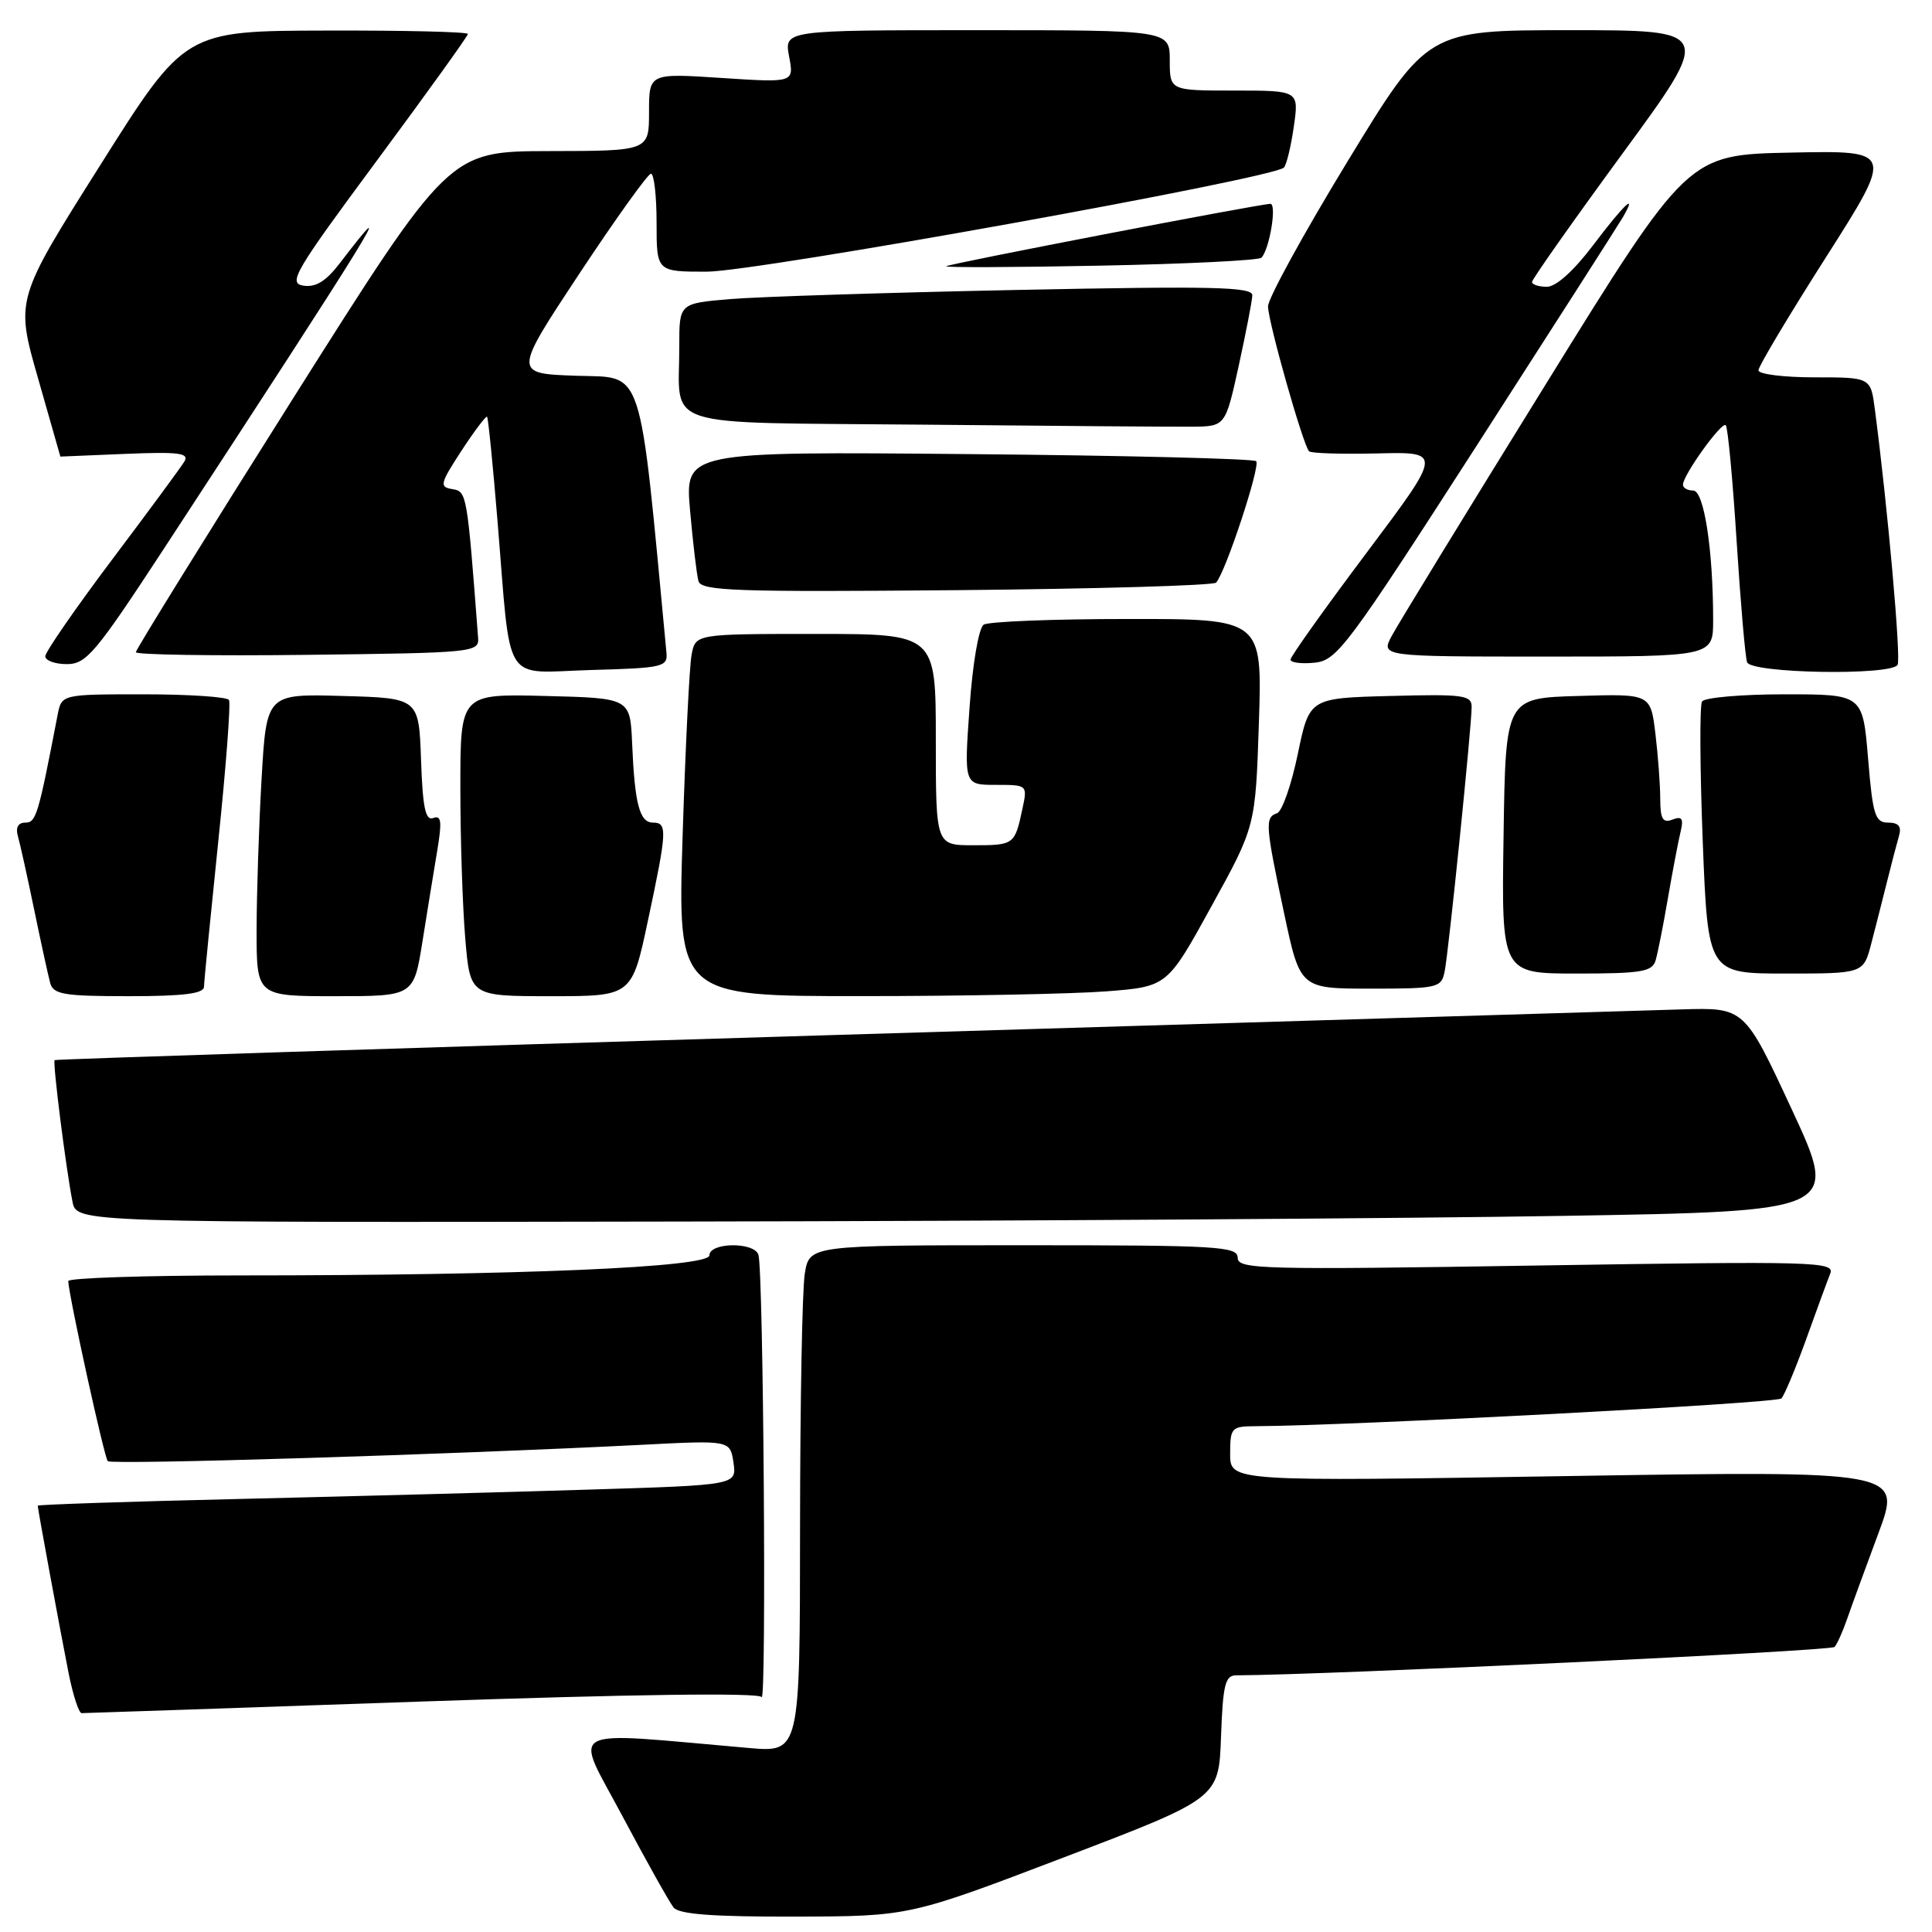 <?xml version="1.0" encoding="UTF-8" standalone="no"?>
<!DOCTYPE svg PUBLIC "-//W3C//DTD SVG 1.1//EN" "http://www.w3.org/Graphics/SVG/1.1/DTD/svg11.dtd" >
<svg xmlns="http://www.w3.org/2000/svg" xmlns:xlink="http://www.w3.org/1999/xlink" version="1.1" viewBox="0 0 256 256">
 <g >
 <path fill="currentColor"
d=" M 141.00 246.10 C 161.50 238.28 161.50 238.28 161.79 230.14 C 162.04 223.24 162.34 222.00 163.79 221.99 C 175.83 221.94 242.61 218.77 243.09 218.23 C 243.44 217.83 244.19 216.15 244.76 214.50 C 245.33 212.85 247.19 207.76 248.89 203.19 C 251.99 194.88 251.99 194.88 207.50 195.59 C 163.00 196.31 163.00 196.31 163.00 192.65 C 163.00 189.20 163.18 189.00 166.25 188.98 C 179.15 188.91 235.45 185.94 236.05 185.30 C 236.45 184.86 237.92 181.35 239.31 177.50 C 240.69 173.65 242.13 169.73 242.51 168.78 C 243.15 167.17 240.77 167.10 203.59 167.69 C 167.10 168.27 164.00 168.19 164.00 166.66 C 164.00 165.15 161.41 165.00 135.63 165.00 C 107.26 165.00 107.26 165.00 106.64 168.75 C 106.30 170.81 106.02 185.93 106.01 202.35 C 106.00 232.20 106.00 232.20 99.25 231.62 C 74.26 229.45 76.03 228.51 82.46 240.62 C 85.64 246.60 88.70 252.06 89.25 252.75 C 89.97 253.65 94.43 253.99 105.37 253.96 C 120.50 253.92 120.50 253.92 141.00 246.10 Z  M 55.92 225.46 C 83.71 224.50 100.55 224.27 100.92 224.87 C 101.58 225.94 101.16 168.19 100.49 166.25 C 99.90 164.53 94.00 164.62 94.00 166.34 C 94.00 167.93 68.90 169.00 31.84 169.00 C 19.28 169.00 9.02 169.34 9.04 169.75 C 9.16 171.92 13.82 193.16 14.28 193.61 C 14.78 194.12 59.88 192.73 85.12 191.44 C 96.75 190.84 96.75 190.84 97.19 193.81 C 97.62 196.78 97.62 196.78 78.06 197.38 C 67.30 197.72 46.46 198.27 31.75 198.62 C 17.04 198.96 5.00 199.37 5.00 199.51 C 5.00 199.93 7.94 215.88 9.10 221.75 C 9.68 224.64 10.45 227.00 10.82 227.00 C 11.19 227.00 31.49 226.31 55.92 225.46 Z  M 207.10 161.11 C 243.69 160.50 243.69 160.50 237.42 147.00 C 231.15 133.50 231.15 133.50 222.82 133.75 C 218.25 133.89 167.93 135.41 111.00 137.13 C 54.07 138.85 7.38 140.35 7.24 140.47 C 6.95 140.71 8.74 154.87 9.61 159.25 C 10.16 162.00 10.16 162.00 90.33 161.86 C 134.42 161.79 186.97 161.45 207.10 161.11 Z  M 27.03 130.75 C 27.04 130.06 27.90 121.40 28.92 111.50 C 29.95 101.60 30.59 93.16 30.34 92.75 C 30.09 92.34 24.99 92.00 19.02 92.00 C 8.16 92.00 8.16 92.00 7.63 94.75 C 5.06 108.09 4.78 109.00 3.36 109.00 C 2.41 109.00 2.05 109.64 2.36 110.75 C 2.64 111.71 3.61 116.10 4.52 120.50 C 5.43 124.90 6.39 129.29 6.65 130.25 C 7.07 131.77 8.46 132.00 17.07 132.00 C 24.33 132.00 27.01 131.66 27.03 130.75 Z  M 55.98 124.75 C 56.61 120.76 57.50 115.34 57.94 112.69 C 58.58 108.86 58.48 107.99 57.41 108.39 C 56.38 108.79 56.01 107.05 55.79 100.70 C 55.50 92.50 55.50 92.50 45.40 92.22 C 35.31 91.93 35.31 91.93 34.66 103.22 C 34.30 109.42 34.01 118.44 34.00 123.25 C 34.00 132.00 34.00 132.00 44.41 132.00 C 54.82 132.00 54.82 132.00 55.98 124.75 Z  M 85.86 121.96 C 88.40 110.05 88.45 109.00 86.52 109.00 C 84.75 109.00 84.10 106.54 83.76 98.50 C 83.50 92.50 83.50 92.50 72.25 92.22 C 61.00 91.93 61.00 91.93 61.00 104.32 C 61.00 111.13 61.29 120.14 61.65 124.35 C 62.29 132.00 62.29 132.00 73.01 132.00 C 83.73 132.00 83.73 132.00 85.86 121.96 Z  M 146.59 131.36 C 154.67 130.73 154.67 130.73 160.51 120.11 C 166.36 109.50 166.36 109.50 166.81 95.75 C 167.26 82.00 167.26 82.00 149.38 82.02 C 139.55 82.02 130.98 82.36 130.35 82.77 C 129.69 83.19 128.88 87.88 128.47 93.75 C 127.74 104.00 127.74 104.00 131.95 104.00 C 136.16 104.00 136.16 104.00 135.46 107.25 C 134.46 111.93 134.37 112.00 128.94 112.00 C 124.00 112.00 124.00 112.00 124.00 98.00 C 124.00 84.00 124.00 84.00 108.08 84.00 C 92.16 84.00 92.16 84.00 91.64 86.75 C 91.35 88.26 90.82 99.06 90.45 110.75 C 89.79 132.00 89.79 132.00 114.15 131.99 C 127.54 131.99 142.14 131.70 146.59 131.36 Z  M 191.42 128.75 C 191.95 126.15 195.00 96.28 195.00 93.67 C 195.00 92.11 193.91 91.96 184.25 92.22 C 173.50 92.50 173.50 92.50 171.96 99.93 C 171.11 104.02 169.88 107.54 169.21 107.76 C 167.59 108.30 167.66 109.31 170.14 120.96 C 172.27 131.00 172.27 131.00 181.62 131.00 C 190.51 131.00 190.98 130.89 191.42 128.75 Z  M 219.38 127.25 C 219.66 126.29 220.40 122.58 221.01 119.00 C 221.63 115.42 222.38 111.48 222.68 110.24 C 223.11 108.46 222.88 108.11 221.61 108.60 C 220.33 109.09 220.00 108.53 219.99 105.86 C 219.99 104.01 219.70 100.12 219.35 97.22 C 218.71 91.93 218.71 91.93 209.11 92.22 C 199.50 92.50 199.50 92.50 199.23 110.75 C 198.95 129.00 198.95 129.00 208.91 129.00 C 217.53 129.00 218.93 128.76 219.38 127.25 Z  M 247.96 125.00 C 248.53 122.80 249.48 119.09 250.06 116.75 C 250.64 114.41 251.35 111.71 251.63 110.75 C 251.99 109.51 251.57 109.00 250.19 109.00 C 248.46 109.00 248.15 108.02 247.53 100.50 C 246.82 92.00 246.82 92.00 236.47 92.00 C 230.78 92.00 225.85 92.43 225.53 92.95 C 225.20 93.48 225.25 101.80 225.62 111.45 C 226.31 129.00 226.31 129.00 236.62 129.00 C 246.92 129.00 246.92 129.00 247.96 125.00 Z  M 88.31 86.50 C 84.64 47.72 85.41 50.10 76.37 49.79 C 68.02 49.50 68.02 49.50 76.76 36.27 C 81.57 29.00 85.84 23.04 86.25 23.02 C 86.66 23.01 87.00 25.92 87.00 29.50 C 87.00 36.00 87.00 36.00 93.63 36.00 C 100.21 36.00 168.85 23.62 170.13 22.20 C 170.48 21.81 171.07 19.36 171.44 16.75 C 172.12 12.00 172.12 12.00 163.56 12.00 C 155.00 12.00 155.00 12.00 155.00 8.00 C 155.00 4.00 155.00 4.00 129.45 4.00 C 103.91 4.00 103.91 4.00 104.56 7.48 C 105.22 10.96 105.22 10.96 95.61 10.33 C 86.00 9.70 86.00 9.70 86.00 14.85 C 86.00 20.00 86.00 20.00 72.75 20.02 C 59.50 20.05 59.50 20.05 38.75 52.92 C 27.34 71.00 18.00 86.08 18.00 86.42 C 18.00 86.76 28.24 86.92 40.75 86.77 C 62.80 86.51 63.50 86.44 63.35 84.50 C 61.89 65.29 61.86 65.12 59.93 64.81 C 58.20 64.53 58.30 64.09 61.15 59.72 C 62.87 57.09 64.40 55.07 64.54 55.22 C 64.69 55.37 65.31 61.58 65.92 69.00 C 67.76 91.26 66.42 89.12 78.30 88.78 C 87.81 88.52 88.49 88.37 88.31 86.50 Z  M 251.44 88.10 C 251.92 87.32 250.13 67.18 248.43 54.25 C 247.88 50.00 247.88 50.00 240.44 50.00 C 236.35 50.00 233.00 49.58 233.00 49.07 C 233.00 48.55 237.04 41.79 241.98 34.04 C 250.95 19.94 250.95 19.94 237.30 20.22 C 223.65 20.50 223.65 20.50 204.77 51.00 C 194.38 67.78 185.22 82.74 184.42 84.25 C 182.95 87.00 182.95 87.00 204.97 87.00 C 227.00 87.00 227.00 87.00 227.00 82.15 C 227.00 72.85 225.79 65.00 224.36 65.00 C 223.61 65.00 223.00 64.65 223.00 64.23 C 223.00 62.96 228.14 55.81 228.67 56.34 C 228.95 56.61 229.59 63.51 230.11 71.67 C 230.63 79.83 231.25 87.06 231.50 87.75 C 232.02 89.23 250.54 89.55 251.44 88.10 Z  M 21.69 72.75 C 49.71 29.89 53.24 24.15 44.99 34.92 C 43.19 37.27 41.83 38.10 40.20 37.85 C 38.13 37.53 39.04 35.99 49.96 21.25 C 56.58 12.31 62.00 4.77 62.00 4.50 C 62.00 4.22 53.56 4.02 43.25 4.05 C 24.50 4.09 24.50 4.09 13.28 21.89 C 2.05 39.68 2.05 39.68 5.03 50.09 C 6.66 55.81 8.00 60.50 8.00 60.50 C 8.00 60.50 11.88 60.34 16.63 60.14 C 23.69 59.85 25.10 60.03 24.44 61.14 C 23.99 61.89 19.66 67.77 14.81 74.21 C 9.97 80.65 6.00 86.39 6.00 86.96 C 6.00 87.53 7.29 88.00 8.86 88.00 C 11.44 88.00 12.67 86.53 21.69 72.75 Z  M 195.70 59.00 C 205.79 43.32 214.50 29.71 215.06 28.75 C 217.04 25.32 215.18 27.09 211.09 32.50 C 208.52 35.90 206.18 38.00 204.97 38.00 C 203.89 38.00 203.00 37.71 203.00 37.36 C 203.00 37.01 208.39 29.36 214.98 20.36 C 226.97 4.00 226.97 4.00 208.06 4.00 C 189.15 4.00 189.15 4.00 178.58 21.35 C 172.76 30.90 168.01 39.56 168.02 40.60 C 168.04 42.68 172.67 59.01 173.46 59.80 C 173.73 60.07 177.82 60.19 182.54 60.08 C 191.12 59.87 191.12 59.87 181.06 73.27 C 175.53 80.64 171.00 87.00 171.00 87.40 C 171.00 87.80 172.43 87.99 174.18 87.81 C 177.16 87.52 178.50 85.72 195.70 59.00 Z  M 161.14 77.20 C 162.39 75.85 167.05 61.72 166.45 61.11 C 166.11 60.78 148.94 60.35 128.29 60.17 C 90.75 59.83 90.75 59.83 91.44 67.67 C 91.82 71.97 92.32 76.17 92.55 77.00 C 92.92 78.30 97.41 78.46 126.74 78.20 C 145.31 78.03 160.79 77.58 161.14 77.20 Z  M 164.13 48.50 C 165.09 44.10 165.91 39.89 165.94 39.14 C 165.99 38.01 160.77 37.89 134.75 38.42 C 117.56 38.77 100.46 39.32 96.75 39.63 C 90.00 40.20 90.00 40.20 90.01 45.85 C 90.04 56.99 86.74 55.93 122.36 56.27 C 139.49 56.44 155.49 56.56 157.93 56.54 C 162.37 56.50 162.37 56.50 164.13 48.50 Z  M 167.14 34.15 C 168.21 33.08 169.22 27.00 168.33 27.01 C 166.82 27.04 125.72 34.95 125.38 35.28 C 125.20 35.46 134.38 35.43 145.78 35.20 C 157.18 34.98 166.79 34.50 167.14 34.15 Z "/>
</g>
</svg>